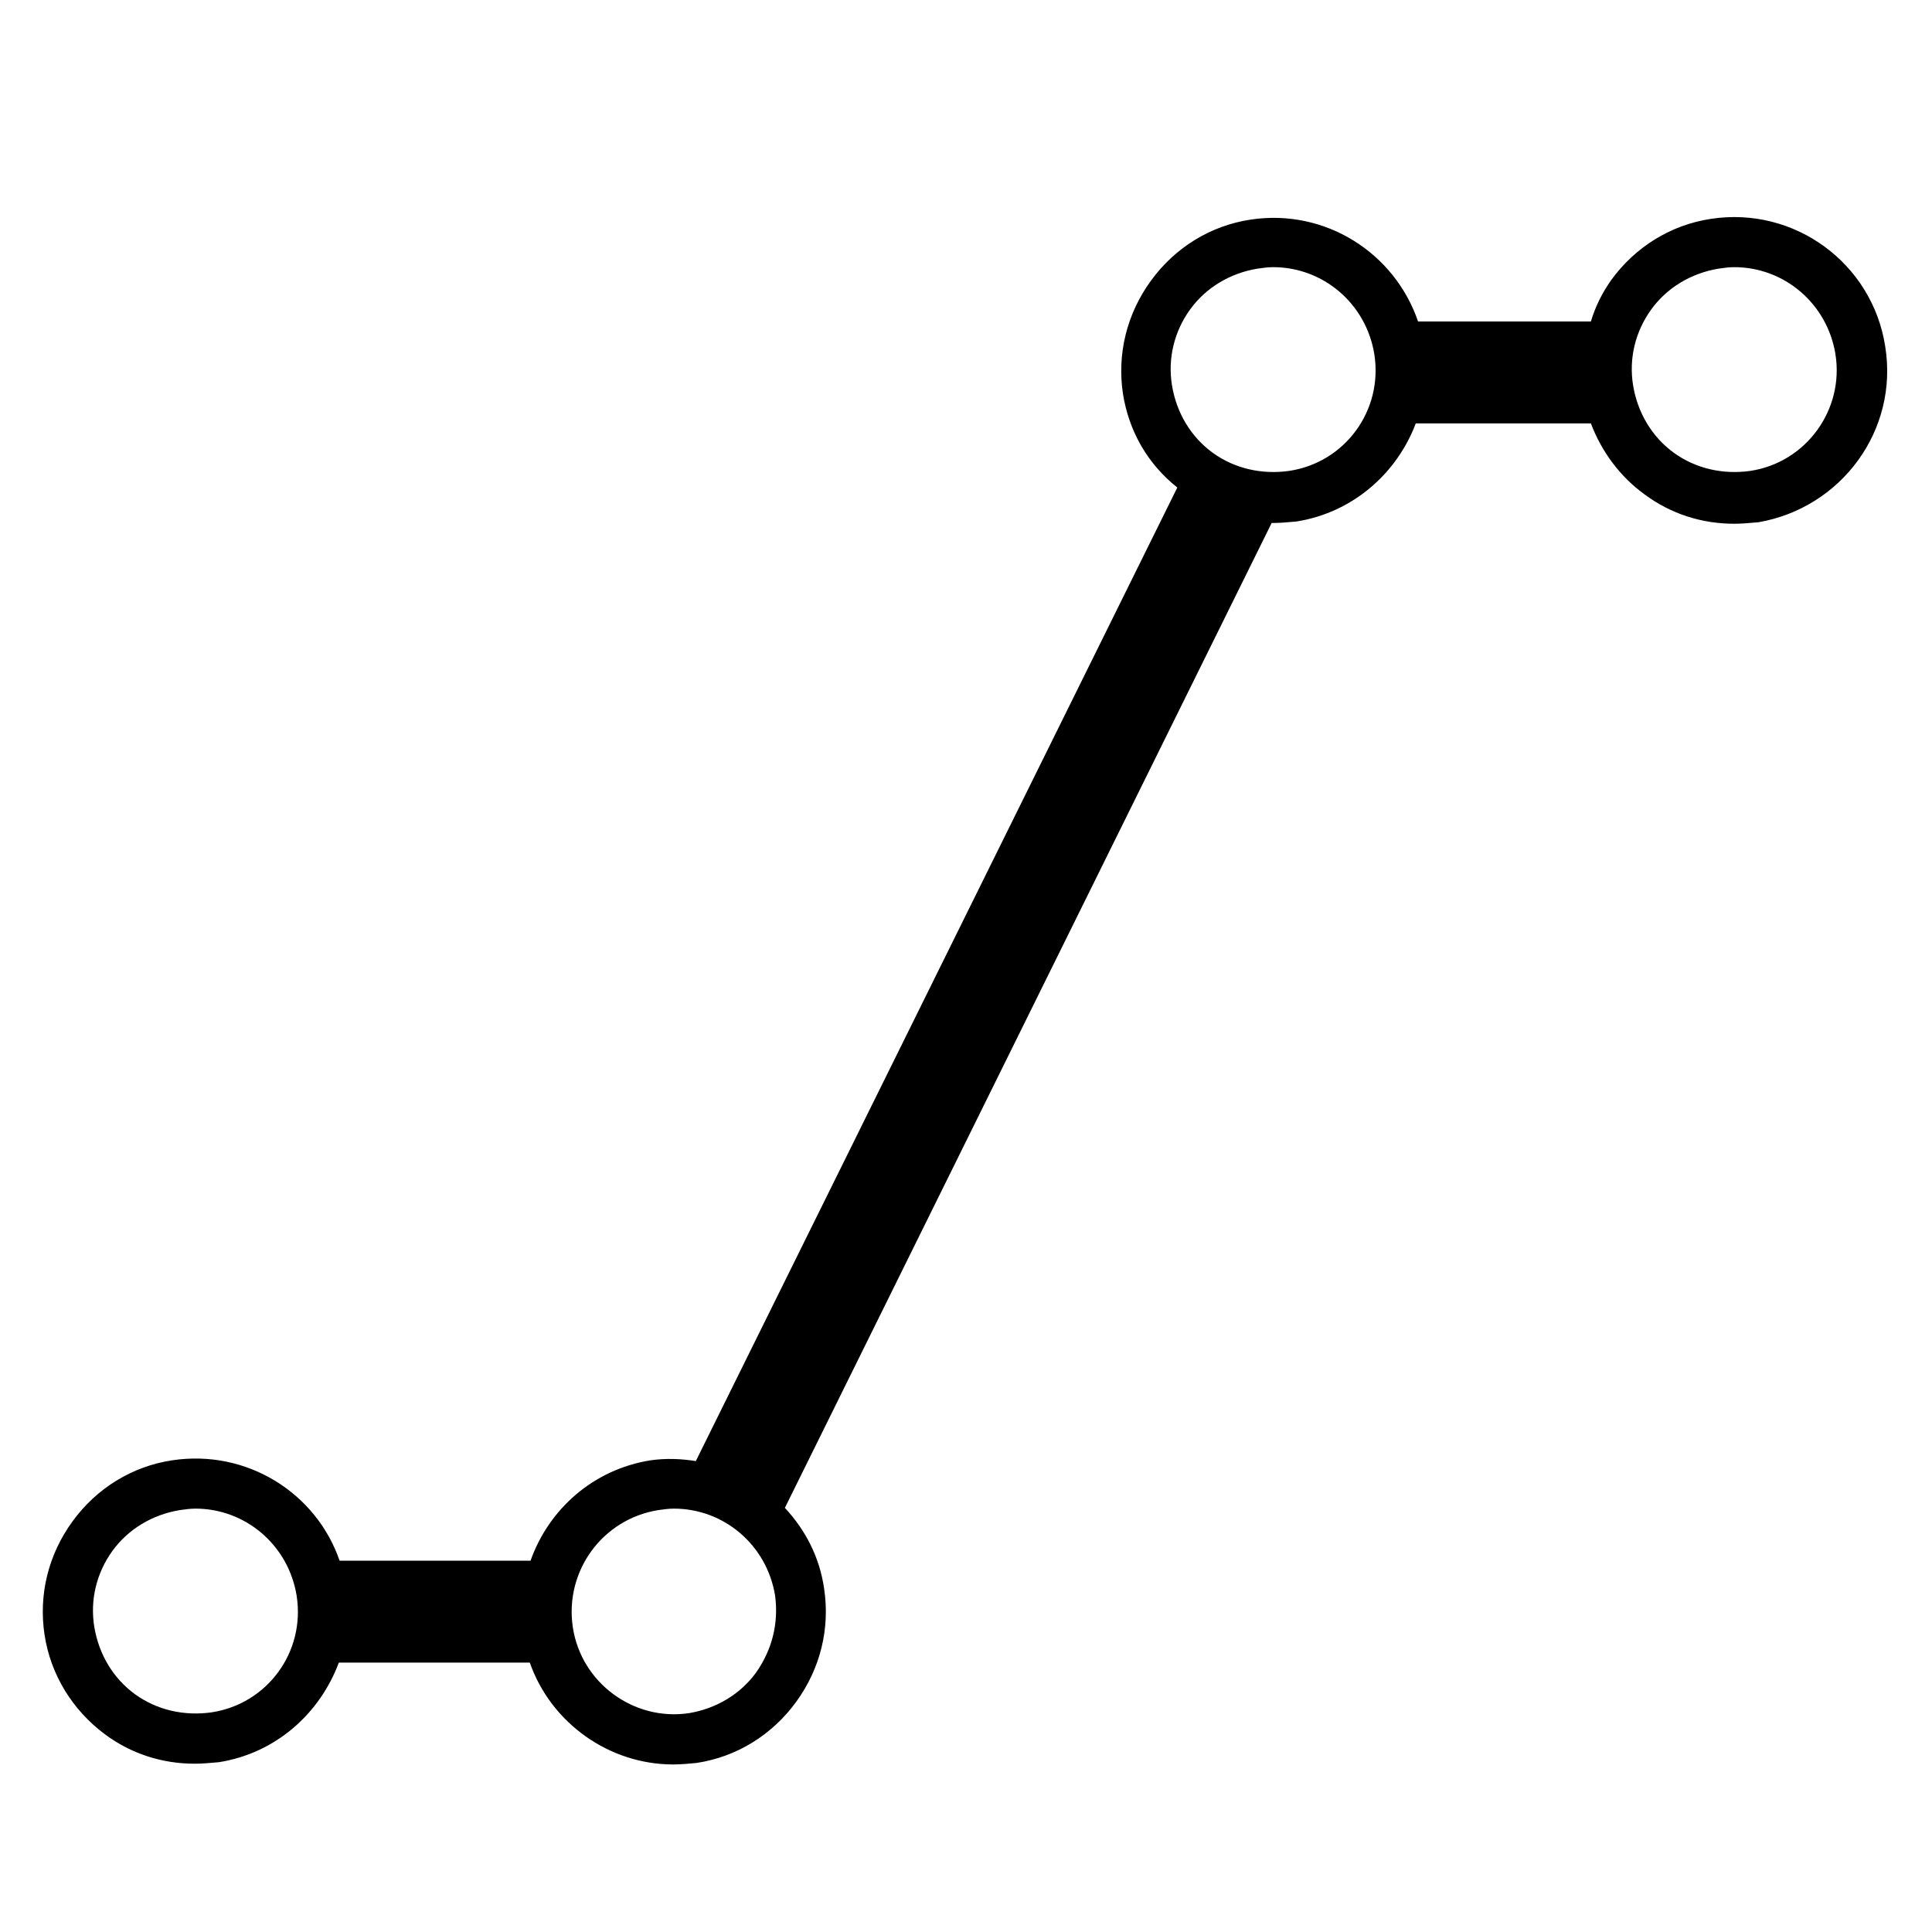 <?xml version="1.0" encoding="utf-8"?>
<!-- Generator: Adobe Illustrator 19.2.0, SVG Export Plug-In . SVG Version: 6.00 Build 0)  -->
<!DOCTYPE svg PUBLIC "-//W3C//DTD SVG 1.1//EN" "http://www.w3.org/Graphics/SVG/1.1/DTD/svg11.dtd">
<svg version="1.1" xmlns="http://www.w3.org/2000/svg" xmlns:xlink="http://www.w3.org/1999/xlink" x="0px" y="0px"
	 viewBox="0 0 256 256" style="enable-background:new 0 0 256 256;" xml:space="preserve">
<style type="text/css">
	.st0{display:none;}
	.st1{display:inline;}
	.st2{display:inline;fill:#FFFFFF;}
</style>
<g id="paraview" class="st0">
	<g class="st1">
		<g>
			<polygon points="65.4,211.3 14.6,211.3 56.4,53.4 107.2,53.4 			"/>
		</g>
		<g>
			<polygon points="132.7,211.3 81.9,211.3 123.6,53.4 174.4,53.4 			"/>
		</g>
		<g>
			<polygon points="199.9,211.3 149.1,211.3 190.9,53.4 241.6,53.4 			"/>
		</g>
	</g>
</g>
<g id="paraviewweb" class="st0">
	<g class="st1">
		<polygon points="60.2,211.3 35.7,211.3 49,40 106.1,40 		"/>
	</g>
	<g class="st1">
		<polygon points="159.9,211.3 135.4,211.3 181.4,40 238.5,40 		"/>
	</g>
	<g class="st1">
		<polygon points="118.8,88.6 69.5,211.3 126.6,211.3 140.9,88.6 		"/>
	</g>
</g>
<g id="kitware" class="st0">
	<g class="st1">
		<g>
			<path d="M216.9,77c-6.2,0-12.3,0-18.5,0c-66.9,18.7-76.9,102.5-30,142.9c-54.2-36.8-44.4-130,29.5-149.8c-6.2,0-12.3,0-18.5,0
				c-66.9,18.7-76.9,102.5-30,142.9c-54.2-36.8-44.4-130,29.5-149.8c-6.2,0-12.3,0-18.5,0c-21,5.9-36.3,18.2-46.1,33.5
				c-0.7-28.8-5.2-58.2-13.9-87.7c-5.2,5-10.4,9.9-15.6,14.9c25.8,73.8,21.6,151.9-10.2,217.1c1.4,1.4,2.8,2.7,4.3,4.1
				c12.7-22.5,22-47.1,28-73c8.8,23.8,28.3,44.2,58.5,52.3c0.3,0,0.6,0,1,0c5.5,2.8,11.4,5.2,17.9,6.9c0.3,0,0.6,0,1,0
				c5.5,2.8,11.4,5.2,17.9,6.9c2.8,0,5.7,0,8.5,0C131.6,215.7,133.3,99.4,216.9,77z"/>
		</g>
		<g>
			<path d="M57.1,50.6c-5.2,5-10.4,9.9-15.5,14.9c28,43.5,37,102.5,21.4,164c1.4,1.4,2.8,2.7,4.3,4.1
				C88.5,170.7,84.3,104.9,57.1,50.6z"/>
		</g>
		<g>
			<path d="M78.8,29.8c-5.2,5-10.4,9.9-15.5,14.9c26.9,58.6,29.3,127.2,5.6,190.6c1.4,1.4,2.8,2.7,4.3,4.1
				C102.6,174.6,105,99.2,78.8,29.8z"/>
		</g>
	</g>
</g>
<g id="cluster" class="st0">
	<path class="st1" d="M233.1,88.5c1.9,0,3.3-1.5,3.3-3.3V31.3c0-1.8-1.5-3.3-3.3-3.3h-53.8c-1.9,0-3.3,1.5-3.3,3.3v20.6h-16V31.3
		c0-1.8-1.5-3.3-3.3-3.3h-53.8c-1.9,0-3.3,1.5-3.3,3.3v20.6h-16V31.3c0-1.8-1.5-3.3-3.3-3.3H26.3c-1.9,0-3.3,1.5-3.3,3.3v53.8
		c0,1.8,1.5,3.3,3.3,3.3h20.3v13.6H26.3c-1.9,0-3.3,1.5-3.3,3.3v53.8c0,1.8,1.5,3.3,3.3,3.3h20.3v13.7H26.3c-1.9,0-3.3,1.5-3.3,3.3
		v53.8c0,1.9,1.5,3.3,3.3,3.3h53.8c1.9,0,3.3-1.5,3.3-3.3V214h16v19.5c0,1.9,1.5,3.3,3.3,3.3h53.8c1.9,0,3.3-1.5,3.3-3.3V214h16
		v19.5c0,1.9,1.5,3.3,3.3,3.3h53.8c1.9,0,3.3-1.5,3.3-3.3v-53.8c0-1.9-1.5-3.3-3.3-3.3h-18.9v-13.6h18.9c1.9,0,3.3-1.5,3.3-3.3
		v-53.8c0-1.8-1.5-3.3-3.3-3.3h-18.9V88.5H233.1z M182.6,34.6h47.1v47.1h-47.1V34.6z M106.1,34.6h47.2v47.1h-47.2V34.6z M29.6,34.6
		h47.2v47.1H29.6V34.6z M60,88.5h20.1c1.9,0,3.3-1.5,3.3-3.3V65.3h16v19.8c0,1.8,1.5,3.3,3.3,3.3h20.9v13.7h-20.9
		c-1.9,0-3.3,1.5-3.3,3.3V125h-16v-19.5c0-1.8-1.5-3.3-3.3-3.3H60V88.5z M106.1,156v-47.2h47.2V156H106.1z M29.6,108.8h47.2V156
		H29.6V108.8z M76.7,230.1H29.6V183h47.2V230.1z M83.4,200.5v-20.9c0-1.9-1.5-3.3-3.3-3.3H60v-13.7h20.1c1.9,0,3.3-1.5,3.3-3.3
		v-20.9h16v20.9c0,1.8,1.5,3.3,3.3,3.3h20.9v13.6h-20.9c-1.9,0-3.3,1.5-3.3,3.3v20.9H83.4z M153.3,230.1h-47.2V183h47.2V230.1z
		 M229.8,230.1h-47.1V183h47.1V230.1z M200.8,176.3h-21.5c-1.9,0-3.3,1.5-3.3,3.3v20.9h-16v-20.9c0-1.9-1.5-3.3-3.3-3.3h-19.5v-13.6
		h19.5c1.9,0,3.3-1.5,3.3-3.3v-20.9h16v20.9c0,1.8,1.5,3.3,3.3,3.3h21.5V176.3z M229.8,156h-47.1v-47.2h47.1V156z M200.8,102.1
		h-21.5c-1.9,0-3.3,1.5-3.3,3.3V125h-16v-19.5c0-1.8-1.5-3.3-3.3-3.3h-19.5V88.5h19.5c1.9,0,3.3-1.5,3.3-3.3V65.3h16v19.8
		c0,1.8,1.5,3.3,3.3,3.3h21.5V102.1z"/>
</g>
<g id="axis-orientation" class="st0">
	<path class="st1" d="M232.9,239.4l-11.2-23.6c-0.5-1-1.4-1.7-2.6-1.9c-1.1-0.1-2.2,0.3-3,1.1l-2.6,2.9c0,0-80.6-70.1-81.1-70.7V139
		h0V42.5h3.9c1.1,0,2.2-0.6,2.8-1.5c0.6-1,0.7-2.2,0.2-3.2l-10.8-23.9c-0.5-1.2-1.7-2-3.1-2c-1.2,0-2.5,0.8-3.1,2l-10.5,23.9
		c-0.5,1-0.4,2.2,0.3,3.2c0.6,0.9,1.7,1.5,2.8,1.5h3.9V139v8.3c0,0.2-81.1,70.7-81.1,70.7l-2.6-2.9c-0.7-0.9-1.9-1.2-3-1.1
		c-1.1,0.2-2.1,0.9-2.6,1.9l-11.2,23.6c-0.6,1.2-0.4,2.6,0.5,3.6c0.6,0.7,1.6,1.2,2.5,1.2c0.3,0,0.7,0,1-0.1l25.1-7.6
		c1.1-0.3,1.9-1.2,2.2-2.3c0.3-1.1,0.1-2.3-0.7-3.1l-2.6-2.9l79-68.8l79,68.8l-2.6,2.9c-0.7,0.9-1,2-0.7,3.1c0.3,1.1,1.2,2,2.2,2.3
		l25.1,7.6c0.3,0.1,0.6,0.1,1,0.1c1,0,1.9-0.4,2.5-1.2C233.3,242,233.5,240.6,232.9,239.4z"/>
</g>
<g id="axis-center" class="st0">
	<path class="st1" d="M226.9,119h-86.1L206,64.4c1.4-1.2,1.6-3.3,0.4-4.7c-1.2-1.4-3.3-1.6-4.7-0.4l-67.2,56.2V26.3
		c0-3.7-3-6.7-6.7-6.7c-3.7,0-6.7,3-6.7,6.7V119H28.5c-3.7,0-6.7,3-6.7,6.7c0,3.7,3,6.7,6.7,6.7h85.8l-64.7,54.1
		c-1.4,1.2-1.6,3.3-0.4,4.7c0.7,0.8,1.6,1.2,2.6,1.2c0.8,0,1.5-0.3,2.1-0.8l67.2-56.2v89.2c0,3.7,3,6.7,6.7,6.7c3.7,0,6.7-3,6.7-6.7
		v-92.2h92.4c3.7,0,6.7-3,6.7-6.7C233.6,122,230.6,119,226.9,119z"/>
</g>
<g id="function_x5F_gaussian" class="st0">
	
		<rect x="118.9" y="131.9" transform="matrix(0.707 0.707 -0.707 0.707 137.814 -49.441)" class="st2" width="19.4" height="19.4"/>
	<path class="st1" d="M128.6,158.7c-0.9,0-1.7-0.4-2.4-1L112.5,144c-1.3-1.3-1.3-3.4,0-4.7l13.8-13.8c0.6-0.6,1.5-1,2.4-1l0,0
		c0.9,0,1.7,0.4,2.4,1l13.8,13.8c1.3,1.3,1.3,3.4,0,4.7L131,157.8C130.3,158.4,129.5,158.7,128.6,158.7z M119.6,141.6l9,9l9-9l-9-9
		L119.6,141.6z"/>
	<path class="st1" d="M246.5,208.6c-20.9-1-35.7-6.1-46.4-14.1c0.1-1.5,0.1-3.1-0.1-4.7c-0.8-5.3-3.7-10-8-13.2
		c-2.8-2.1-6.1-3.2-9.5-3.6c-8.2-16.2-11.7-36.9-15.4-59.7c-3.5-21.5-9.7-36.5-18.3-44.8c0-0.8,0-1.7-0.1-2.5
		c-1.7-11-12.1-18.6-23.1-16.9c-9.8,1.5-16.8,9.9-17.1,19.4c-8.6,8.3-14.8,23.3-18.3,44.8c-3.7,22.8-7.2,43.4-15.4,59.6
		c-0.2,0-0.4,0-0.7,0c-10.5,1.6-17.7,11.1-16.9,21.5c-10.8,8-25.5,13.1-46.5,14.1c-3.7,0.2-6.5,3.3-6.4,7c0.2,3.6,3.1,6.4,6.7,6.4
		c0.1,0,0.2,0,0.3,0c22.7-1.1,39.2-6.5,51.6-14.9c3.7,3.7,8.8,6.1,14.3,6.1c1,0,2.1-0.1,3.1-0.2c11-1.7,18.6-12.1,16.9-23.1
		c-0.8-5.3-3.7-10-8-13.2c-0.3-0.2-0.6-0.3-0.9-0.5c8.1-17.7,11.6-38.9,15.1-60.6c2.8-17.1,6.9-26.9,10.6-32.6c3.7,4,9,6.4,14.6,6.4
		c1,0,2.1-0.1,3.1-0.2c4.6-0.7,8.6-3,11.5-6.2c3.7,5.7,7.8,15.5,10.6,32.6c3.5,21.7,7.1,42.9,15.1,60.6c-6.4,4.2-10.2,11.9-8.9,20
		c0.8,5.3,3.7,10,8,13.2c3.5,2.6,7.6,3.9,11.9,3.9c1,0,2.1-0.1,3.1-0.2c4.4-0.7,8.3-2.8,11.2-5.8c12.3,8.3,28.9,13.7,51.6,14.9
		c0.1,0,0.2,0,0.3,0c3.5,0,6.5-2.8,6.7-6.4C253,212,250.2,208.8,246.5,208.6z M90.6,190.9c1.1,7.4-3.9,14.3-11.3,15.4
		c-7.4,1.1-14.3-3.9-15.4-11.3c-1.1-7.4,3.9-14.3,11.3-15.4c0.7-0.1,1.4-0.2,2.1-0.2c2.8,0,5.6,0.9,7.9,2.6
		C88.1,184.2,90,187.4,90.6,190.9z M130.7,82.5c-7.3,1.1-14.3-3.9-15.4-11.3c-1.1-7.4,3.9-14.3,11.3-15.4c0.7-0.1,1.4-0.2,2.1-0.2
		c6.6,0,12.3,4.8,13.4,11.4C143.1,74.4,138,81.4,130.7,82.5z M182,206.4c-7.4,1.1-14.3-3.9-15.4-11.3c-1.1-7.4,3.9-14.3,11.3-15.4
		c0.7-0.1,1.4-0.2,2.1-0.2c2.8,0,5.6,0.9,7.9,2.6c2.9,2.1,4.8,5.3,5.4,8.8C194.5,198.3,189.4,205.2,182,206.4z"/>
</g>
<g id="parallel-coordinates" class="st0">
	<path class="st1" d="M227.1,30.3c-3.7,0-6.7,3-6.7,6.7v46.1L134.5,51V37c0-3.7-3-6.7-6.7-6.7s-6.7,3-6.7,6.7v11.1L39,68.5V37
		c0-3.7-3-6.7-6.7-6.7c-3.7,0-6.7,3-6.7,6.7v191.2c0,3.7,3,6.7,6.7,6.7c3.7,0,6.7-3,6.7-6.7v-33l82,15.4v17.7c0,3.7,3,6.7,6.7,6.7
		s6.7-3,6.7-6.7V208l42.4-34.4l43.5,35.3v19.2c0,3.7,3,6.7,6.7,6.7c3.7,0,6.7-3,6.7-6.7V37C233.8,33.3,230.8,30.3,227.1,30.3z
		 M220.4,90.3v39.5l-43.5,35.3l-42.4-34.4V58.1L220.4,90.3z M121.1,55v73.6l-82,20.5V75.4L121.1,55z M39,188.3V156l82-20.5v68.2
		L39,188.3z M134.5,199.4v-60.1l37.1,30.1L134.5,199.4z M182.2,169.4l38.2-31v62L182.2,169.4z"/>
</g>
<g id="function-linear">
	<path d="M249.8,45.9C249.8,45.9,249.8,45.9,249.8,45.9c-1.7-11-12-18.6-23.1-16.9c-5.3,0.8-10,3.7-13.2,8.1
		c-1.2,1.7-2.1,3.5-2.7,5.5h-22.9c-3.1-9.1-12.3-15-22.2-13.5c-5.3,0.8-10,3.7-13.2,8.1c-3.2,4.4-4.5,9.7-3.7,15
		c0.8,5,3.3,9.3,7.2,12.4l-63.8,129c-1.9-0.3-3.9-0.4-6-0.1c-7.6,1.2-13.5,6.5-15.9,13.3H45c-3.1-9-12.3-14.8-22.2-13.3
		c-5.3,0.8-10,3.7-13.2,8.1c-3.2,4.4-4.5,9.7-3.7,15c0.8,5.3,3.7,10,8,13.2c3.5,2.6,7.6,3.9,11.9,3.9c1,0,2.1-0.1,3.2-0.2
		c7.6-1.2,13.4-6.5,15.9-13.2h25.3c2.8,8,10.5,13.5,19,13.5c1,0,2.1-0.1,3.1-0.2c5.3-0.8,10-3.7,13.2-8.1c3.2-4.4,4.5-9.7,3.7-15
		c-0.6-4.2-2.5-7.8-5.2-10.7l64.5-130.5c0,0,0.1,0,0.1,0c1,0,2.1-0.1,3.2-0.2c7.5-1.2,13.3-6.4,15.8-13h23.2c1.4,3.7,3.8,7,7.1,9.4
		c3.5,2.6,7.6,3.9,11.9,3.9c1,0,2.1-0.1,3.2-0.2C244,67.3,251.6,57,249.8,45.9z M28,226.9c-3.6,0.5-7.2-0.3-10.1-2.4
		s-4.8-5.3-5.4-8.9c-0.6-3.6,0.3-7.2,2.4-10.1c2.1-2.9,5.3-4.8,8.9-5.4c0.7-0.1,1.4-0.2,2.1-0.2c6.6,0,12.3,4.8,13.4,11.5
		C40.5,218.9,35.4,225.8,28,226.9z M100.2,221.6c-2.1,2.9-5.3,4.8-8.9,5.4C84,228.1,77,223,75.9,215.6c-1.1-7.4,3.9-14.3,11.3-15.5
		c0.7-0.1,1.4-0.2,2.1-0.2c6.6,0,12.3,4.8,13.4,11.5c0,0,0,0,0,0C103.2,215.1,102.3,218.6,100.2,221.6z M170.8,62.4
		c-3.6,0.5-7.2-0.3-10.1-2.4c-2.9-2.1-4.8-5.3-5.4-8.9c-0.6-3.6,0.3-7.2,2.4-10.1s5.3-4.8,8.9-5.4c0.7-0.1,1.4-0.2,2.1-0.2
		c6.6,0,12.3,4.8,13.4,11.5C183.3,54.4,178.2,61.3,170.8,62.4z M231.9,62.4c-3.6,0.5-7.2-0.3-10.1-2.4c-2.9-2.1-4.8-5.3-5.4-8.9
		c-0.6-3.6,0.3-7.2,2.4-10.1s5.3-4.8,8.9-5.4c0.7-0.1,1.4-0.2,2.1-0.2c6.6,0,12.3,4.8,13.4,11.5C244.4,54.3,239.3,61.3,231.9,62.4z"
		/>
</g>
<g id="bounding-box" class="st0">
	<path class="st1" d="M236.6,161.9c0-0.3,0.2-0.5,0.2-0.8V36.8c0-0.3-0.1-0.6-0.2-1c-0.1-0.5-0.1-0.9-0.3-1.4
		c-0.2-0.5-0.5-0.8-0.7-1.3c-0.2-0.3-0.3-0.6-0.5-0.8c-0.1-0.1-0.1-0.1-0.2-0.1c-0.3-0.4-0.8-0.6-1.2-0.9c-0.3-0.2-0.6-0.5-0.9-0.6
		c-0.4-0.2-0.7-0.2-1.1-0.3c-0.5-0.1-0.9-0.3-1.4-0.3c-0.1,0-0.1,0-0.2,0h-121c-0.3,0-0.5,0.1-0.7,0.1c-0.4,0-0.9,0.1-1.3,0.3
		c-0.5,0.1-0.9,0.3-1.3,0.6c-0.2,0.1-0.4,0.2-0.7,0.3L26.5,88.4c-0.1,0.1-0.2,0.3-0.3,0.4c-0.4,0.3-0.7,0.6-0.9,1
		c-0.3,0.3-0.5,0.6-0.7,1c-0.2,0.4-0.3,0.8-0.4,1.2c-0.1,0.4-0.2,0.9-0.3,1.3c0,0.2-0.1,0.3-0.1,0.5v134.4c0,3.7,3,6.7,6.7,6.7
		h134.4c0.9,0,1.8-0.2,2.6-0.5c0.8-0.3,1.6-0.9,2.2-1.5c0,0,0,0,0,0l65.2-67.1c0,0,0,0,0,0l0.1-0.1c0.2-0.2,0.2-0.4,0.4-0.6
		c0.4-0.5,0.8-1,1-1.6C236.5,163,236.6,162.5,236.6,161.9z M171.5,164.4h46l-46,47.3V164.4z M37.1,218.1V100.6h68.6v57.1v1.8
		L37.1,218.1z M162.3,87.1h-49.8V43.5h99.8L162.3,87.1z M105.7,47.5v39.6H51.1L105.7,47.5z M112.4,157.7v-57.1h45.6v57.1H112.4z
		 M171.5,96.9l51.9-45.3v106.1h-51.9V96.9z M43.4,221.5l66.9-57.1h2.1h45.6v57.1H43.4z"/>
</g>
<g id="ruler" class="st0">
	<g class="st1">
		<path d="M171,246.5H88.6c-3.7,0-6.7-3-6.7-6.7V13.6c0-3.7,3-6.7,6.7-6.7H171c3.7,0,6.7,3,6.7,6.7v226.1
			C177.7,243.4,174.7,246.5,171,246.5z M95.3,233h68.9V20.3H95.3V233z"/>
	</g>
	<g class="st1">
		<rect x="98.6" y="35.4" width="24.3" height="6.7"/>
	</g>
	<g class="st1">
		<rect x="98.6" y="60.7" width="38.5" height="6.7"/>
	</g>
	<g class="st1">
		<rect x="98.6" y="86" width="24.3" height="6.7"/>
	</g>
	<g class="st1">
		<rect x="98.6" y="111.2" width="24.3" height="6.7"/>
	</g>
	<g class="st1">
		<rect x="98.6" y="136.5" width="38.5" height="6.7"/>
	</g>
	<g class="st1">
		<rect x="98.6" y="161.8" width="24.3" height="6.7"/>
	</g>
	<g class="st1">
		<rect x="98.6" y="187" width="24.3" height="6.7"/>
	</g>
	<g class="st1">
		<rect x="98.6" y="212.3" width="38.5" height="6.7"/>
	</g>
</g>
</svg>
